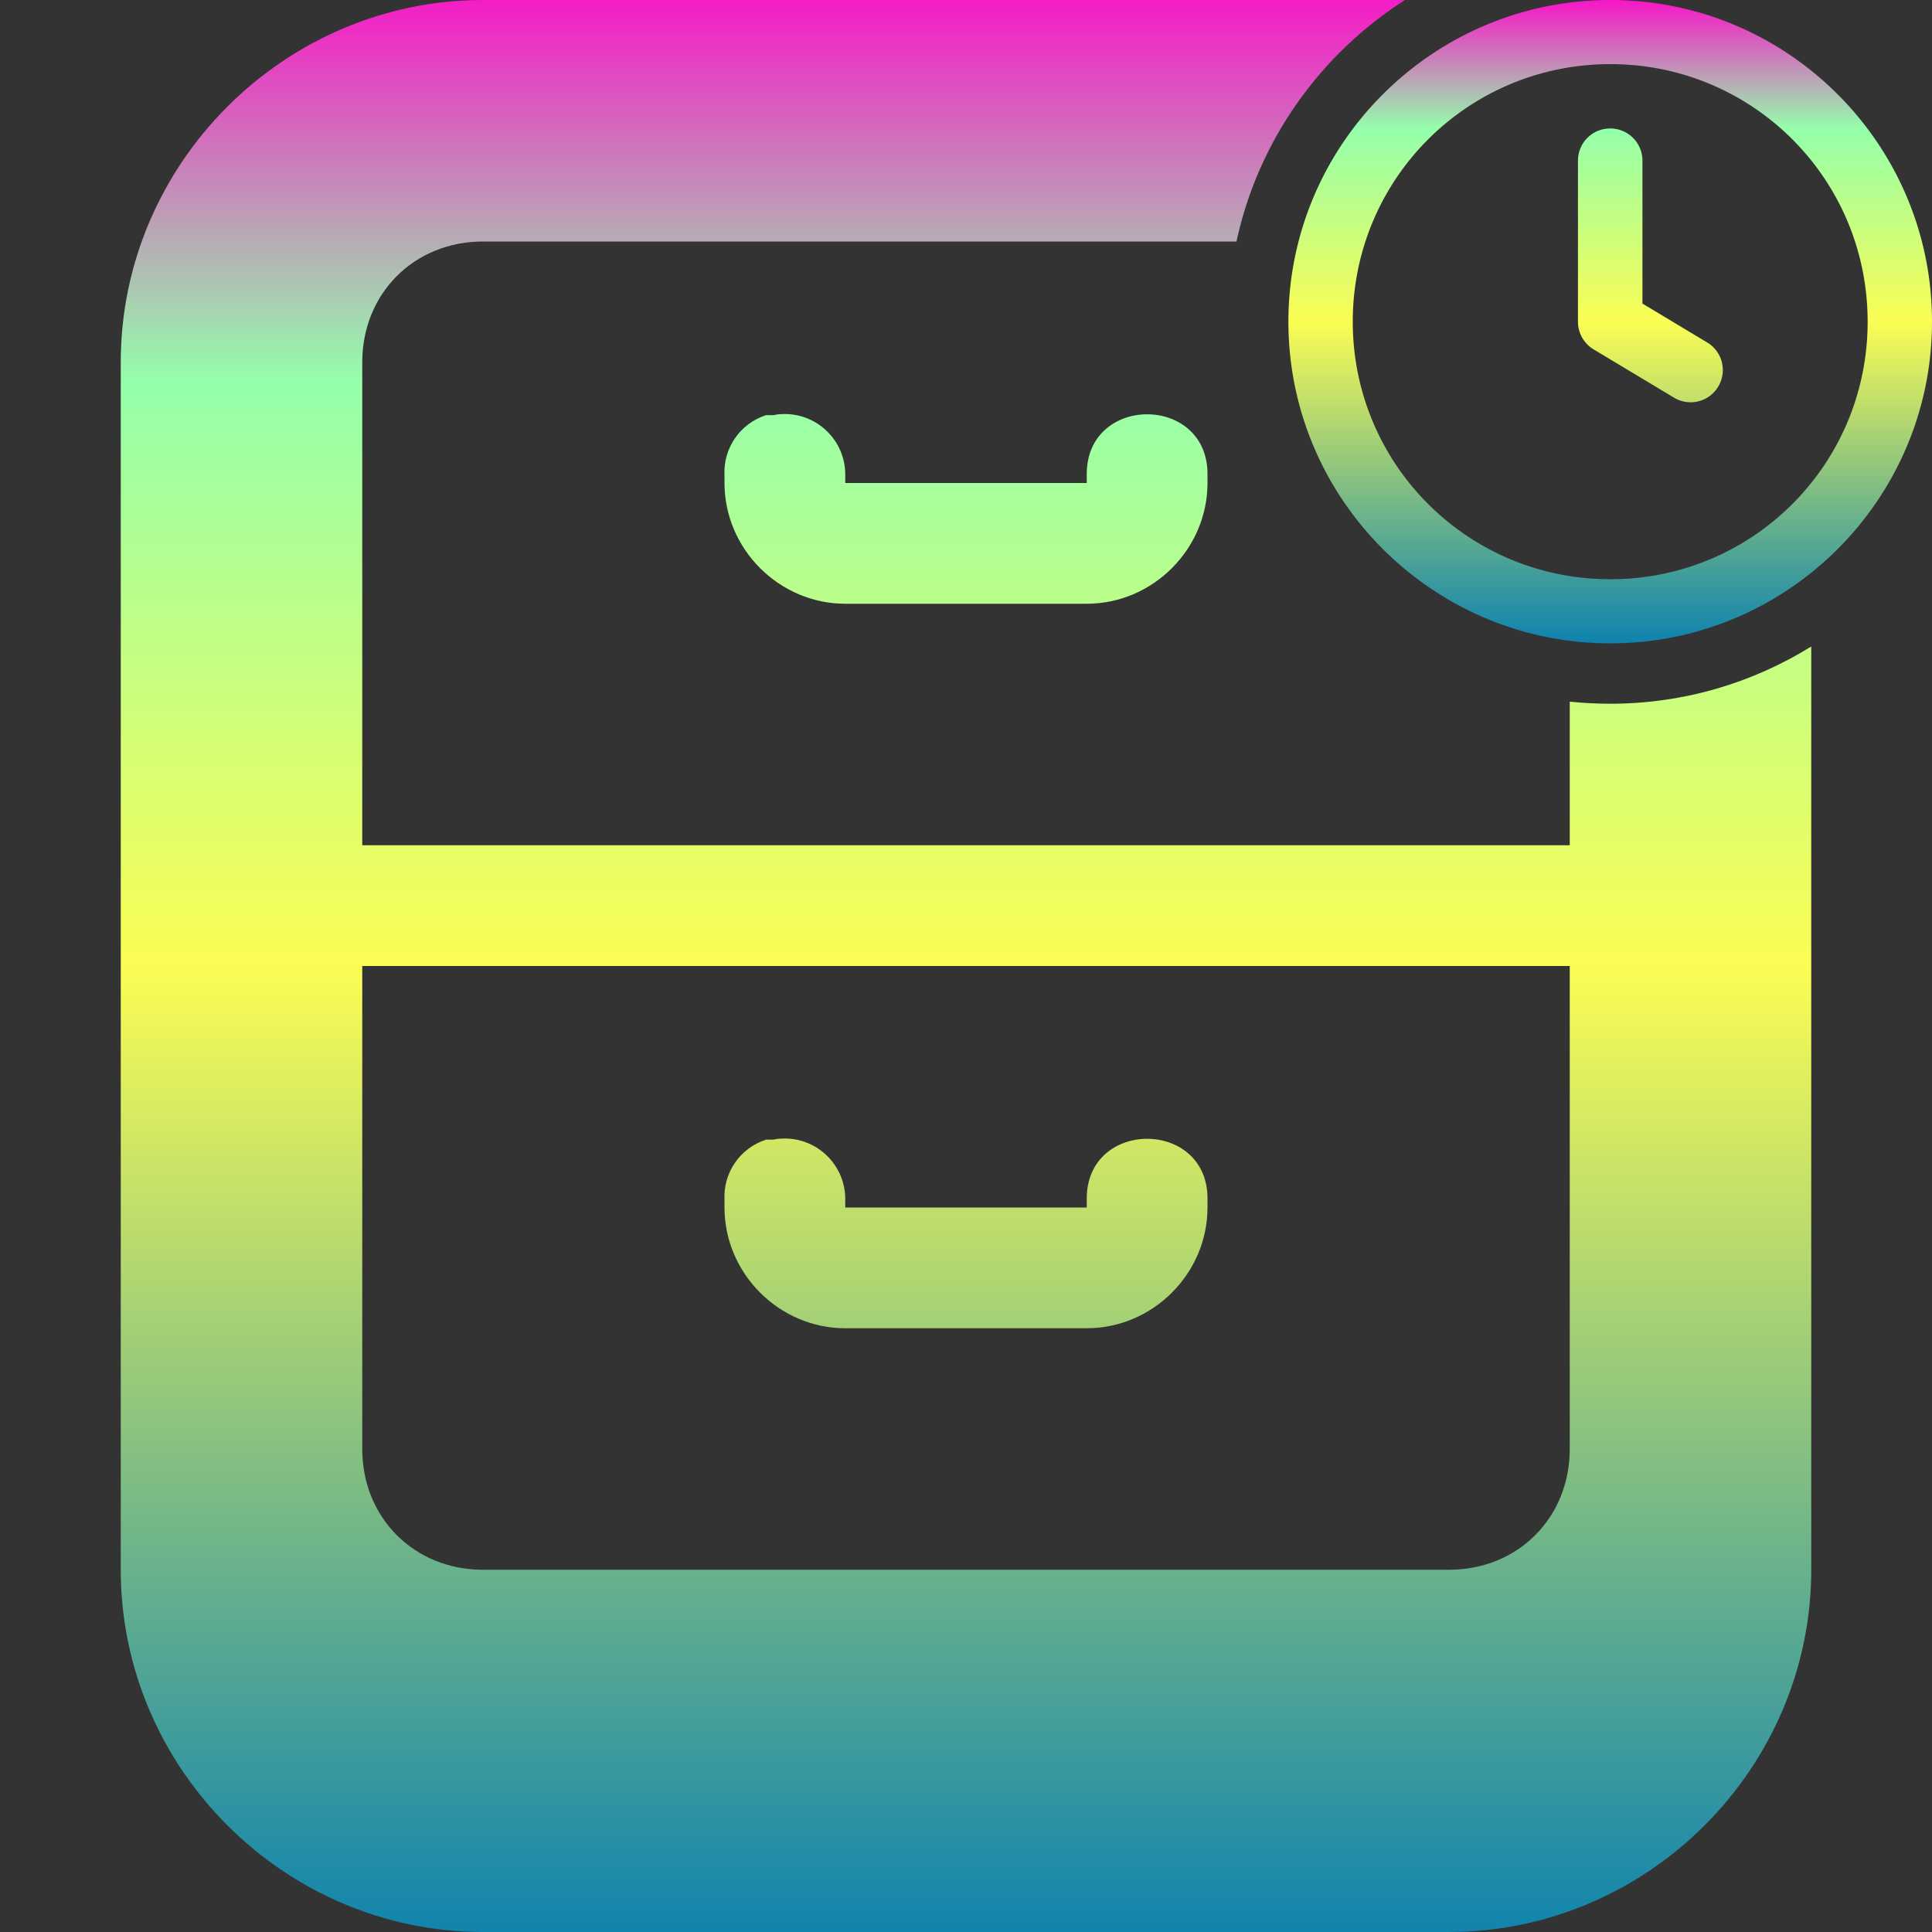 <?xml version="1.0" encoding="UTF-8" standalone="no"?>
<svg
   height="16px"
   viewBox="0 0 16 16"
   width="16px"
   version="1.1"
   id="svg1"
   xmlns:xlink="http://www.w3.org/1999/xlink"
   xmlns="http://www.w3.org/2000/svg"
   xmlns:svg="http://www.w3.org/2000/svg"
   xmlns:rdf="http://www.w3.org/1999/02/22-rdf-syntax-ns#"
   xmlns:cc="http://creativecommons.org/ns#"
   xmlns:dc="http://purl.org/dc/elements/1.1/">
  <rect x="0" y="0" width="16" height="16" fill="#333333" stroke="none"/>
  <defs>
   <style id="current-color-scheme" type="text/css">
   .ColorScheme-Text { color: #0abdc6; } .ColorScheme-Highlight { color:#5294e2; }
  </style>
  <linearGradient id="arrongin" x1="0%" x2="0%" y1="0%" y2="100%">
   <stop offset="0%" style="stop-color:#dd9b44; stop-opacity:1"/>
   <stop offset="100%" style="stop-color:#ad6c16; stop-opacity:1"/>
  </linearGradient>
  <linearGradient id="aurora" x1="0%" x2="0%" y1="0%" y2="100%">
   <stop offset="0%" style="stop-color:#09D4DF; stop-opacity:1"/>
   <stop offset="100%" style="stop-color:#9269F4; stop-opacity:1"/>
  </linearGradient>
  <linearGradient id="cyberneon" x1="0%" x2="0%" y1="0%" y2="100%">
    <stop offset="0" style="stop-color:#0abdc6; stop-opacity:1"/>
    <stop offset="1" style="stop-color:#ea00d9; stop-opacity:1"/>
  </linearGradient>
  <linearGradient id="fitdance" x1="0%" x2="0%" y1="0%" y2="100%">
   <stop offset="0%" style="stop-color:#1AD6AB; stop-opacity:1"/>
   <stop offset="100%" style="stop-color:#329DB6; stop-opacity:1"/>
  </linearGradient>
  <linearGradient id="oomox" x1="0%" x2="0%" y1="0%" y2="100%">
   <stop offset="0%" style="stop-color:#0abdc6; stop-opacity:1"/>
   <stop offset="100%" style="stop-color:#b800ff; stop-opacity:1"/>
  </linearGradient>
  <linearGradient id="rainblue" x1="0%" x2="0%" y1="0%" y2="100%">
   <stop offset="0%" style="stop-color:#00F260; stop-opacity:1"/>
   <stop offset="100%" style="stop-color:#0575E6; stop-opacity:1"/>
  </linearGradient>
  <linearGradient id="sunrise" x1="0%" x2="0%" y1="0%" y2="100%">
   <stop offset="0%" style="stop-color: #FF8501; stop-opacity:1"/>
   <stop offset="100%" style="stop-color: #FFCB01; stop-opacity:1"/>
  </linearGradient>
  <linearGradient id="telinkrin" x1="0%" x2="0%" y1="0%" y2="100%">
   <stop offset="0%" style="stop-color: #b2ced6; stop-opacity:1"/>
   <stop offset="100%" style="stop-color: #6da5b7; stop-opacity:1"/>
  </linearGradient>
  <linearGradient id="60spsycho" x1="0%" x2="0%" y1="0%" y2="100%">
   <stop offset="0%" style="stop-color: #df5940; stop-opacity:1"/>
   <stop offset="25%" style="stop-color: #d8d15f; stop-opacity:1"/>
   <stop offset="50%" style="stop-color: #e9882a; stop-opacity:1"/>
   <stop offset="100%" style="stop-color: #279362; stop-opacity:1"/>
  </linearGradient>
  <linearGradient id="90ssummer" x1="0%" x2="0%" y1="0%" y2="100%">
   <stop offset="0%" style="stop-color: #f618c7; stop-opacity:1"/>
   <stop offset="20%" style="stop-color: #94ffab; stop-opacity:1"/>
   <stop offset="50%" style="stop-color: #fbfd54; stop-opacity:1"/>
   <stop offset="100%" style="stop-color: #0f83ae; stop-opacity:1"/>
  </linearGradient>
 </defs>
  <path
     id="path1"
     style="fill:url(#90ssummer)"
     class="ColorScheme-Text"
     d="M 8.176 -0.004 C 6.758 -0.002 5.34 -1.1564812e-18 4 0 C 2.355 0 1 1.355 1 3 L 1 13 C 1 14.645 2.355 16 4 16 L 12 16 C 13.645 16 15 14.645 15 13 L 15 5.354 C 14.516 5.654 13.946 5.828 13.336 5.828 C 13.222 5.828 13.111 5.822 13 5.811 L 13 7 L 3 7 L 3 3 C 3 2.43 3.43 2 4 2 L 10.24 2 C 10.42 1.163 10.935 0.448 11.635 0 C 10.505 -0.004 9.351 -0.005 8.176 -0.004 z M 6.465 3.43 C 6.445 3.43 6.426 3.434 6.406 3.438 L 6.344 3.438 C 6.129 3.508 5.988 3.711 6 3.938 L 6 4 C 6 4.547 6.453 5 7 5 L 9 5 C 9.547 5 10 4.547 10 4 L 10 3.938 C 10.012 3.262 8.988 3.262 9 3.938 L 9 4 L 7 4 L 7 3.938 C 7.004 3.641 6.754 3.41 6.465 3.43 z M 3 8 L 13 8 L 13 12 C 13 12.57 12.57 13 12 13 L 4 13 C 3.43 13 3 12.57 3 12 L 3 8 z M 6.465 9.43 C 6.445 9.43 6.426 9.434 6.406 9.438 L 6.344 9.438 C 6.129 9.508 5.988 9.711 6 9.938 L 6 10 C 6 10.547 6.453 11 7 11 L 9 11 C 9.547 11 10 10.547 10 10 L 10 9.938 C 10.012 9.262 8.988 9.262 9 9.938 L 9 10 L 7 10 L 7 9.938 C 7.004 9.641 6.754 9.41 6.465 9.43 z " />
  <path
     style="fill:url(#90ssummer);stroke-linecap:round;stroke-linejoin:round;-inkscape-stroke:none"
     d="m 13.336,0 c -1.469,0 -2.666,1.195 -2.666,2.664 0,1.469 1.197,2.664 2.666,2.664 C 14.805,5.328 16,4.133 16,2.664 16,1.195 14.805,0 13.336,0 Z m 0,0.531 c 1.181,0 2.131,0.952 2.131,2.133 0,1.181 -0.95,2.133 -2.131,2.133 -1.181,0 -2.133,-0.952 -2.133,-2.133 0,-1.181 0.952,-2.133 2.133,-2.133 z m 0,0.533 a 0.266,0.266 0 0 0 -0.268,0.268 v 1.332 a 0.267,0.267 0 0 0 0.129,0.229 l 0.666,0.4 a 0.266,0.266 0 0 0 0.367,-0.092 0.266,0.266 0 0 0 -0.092,-0.365 L 13.602,2.514 V 1.332 A 0.266,0.266 0 0 0 13.336,1.064 Z"
     id="path1-5-2"
     class="ColorScheme-Text"/>
</svg>
